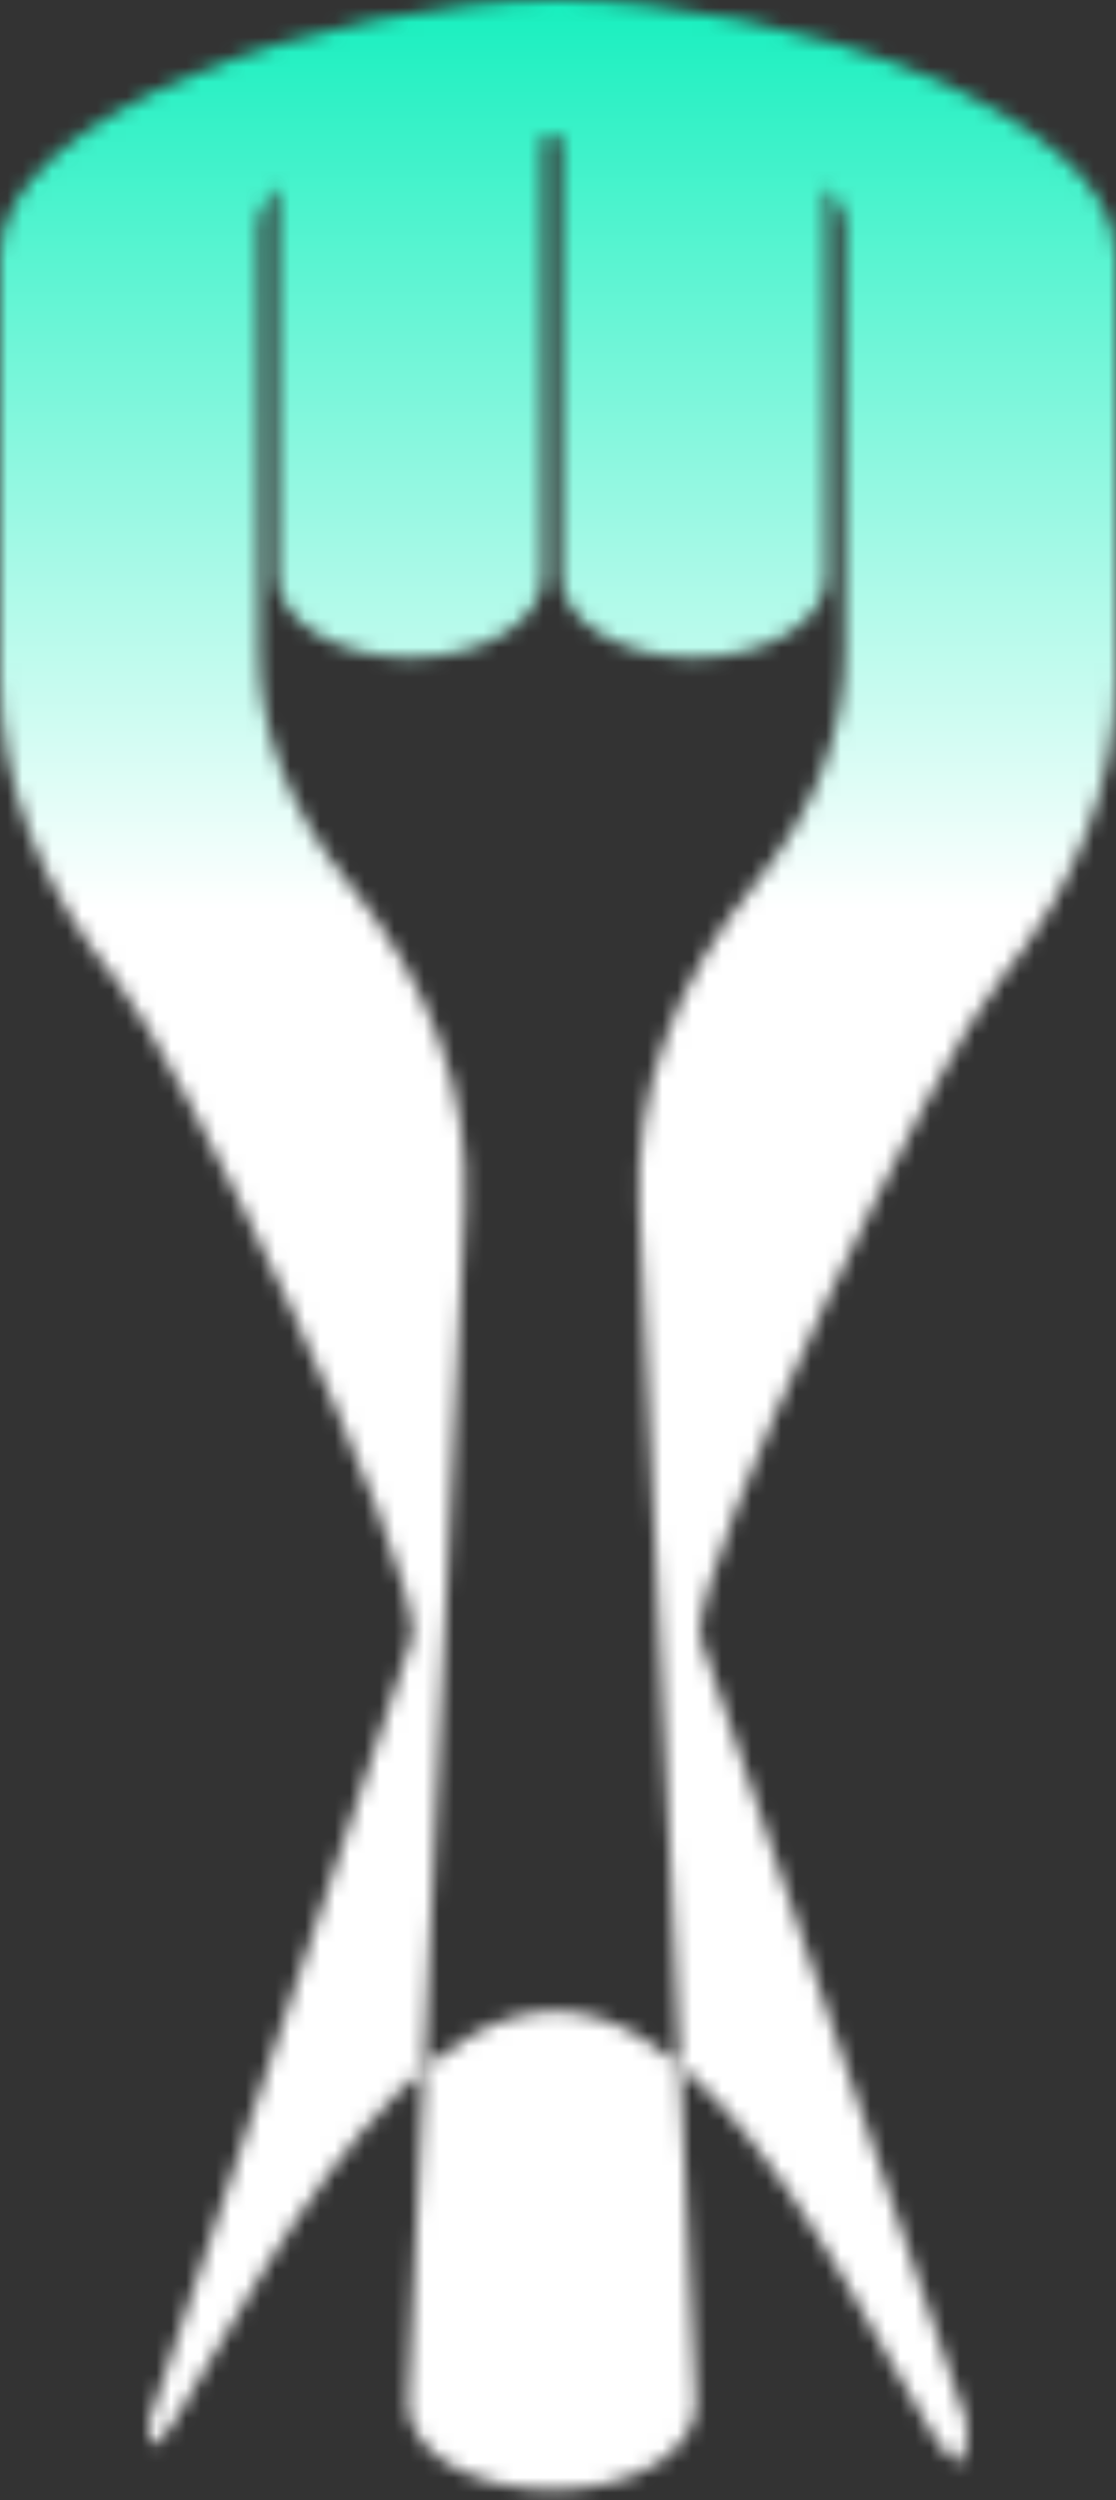 <?xml version="1.0" encoding="UTF-8"?>
<svg width="75px" height="168px" viewBox="0 0 75 168" version="1.1" xmlns="http://www.w3.org/2000/svg" xmlns:xlink="http://www.w3.org/1999/xlink">
    <rect x="0" y="0" width="75" height="168" fill="#333333" stroke="none"/>
    <title>Logo / Purple</title>
    <defs>
        <path d="M75,17.133 L75,45.574 C74.979,52.656 72.277,59.639 67.108,65.975 C62.935,71.091 46.765,104.231 47.028,109.943 L64.964,162.771 C64.986,163.164 64.986,163.558 64.964,163.951 C64.432,173.249 52.671,135.478 37.5,135.153 C22.328,134.828 9.476,172.071 10.007,162.787 L27.731,109.943 C27.995,104.226 12.037,71.076 7.862,65.956 C2.707,59.623 0.016,52.646 0,45.567 L0,17.13 C0.018,7.671 22.062,0.011 37.5,-1.42108547e-14 C52.938,0.012 74.982,7.672 75,17.133 Z M56.77,15.411 C56.763,14.364 56.324,13.363 55.542,12.483 L55.542,38.713 C55.542,41.742 51.551,44.198 46.627,44.198 C41.704,44.198 37.713,41.742 37.713,38.713 L37.713,9.206 L36.485,9.206 L36.485,38.713 C36.485,41.742 32.494,44.198 27.571,44.198 C22.647,44.198 18.656,41.742 18.656,38.713 L18.656,12.48 C17.874,13.359 17.435,14.358 17.428,15.401 L17.428,43.831 C17.441,49.211 19.488,54.516 23.41,59.331 C28.9,66.064 31.591,73.522 31.243,81.046 L27.432,161.356 C27.362,162.938 28.349,164.471 30.113,165.568 C33.999,167.896 40.218,167.896 44.043,165.606 C45.86,164.471 46.843,162.935 46.767,161.349 L42.955,81.041 C42.609,73.519 45.302,66.061 50.792,59.332 C54.712,54.518 56.758,49.214 56.77,43.835 L56.77,15.411 Z" id="path-1"></path>
        <linearGradient x1="50%" y1="0%" x2="50%" y2="35.286%" id="linearGradient-3">
            <stop stop-color="#10EFBD" offset="0%"></stop>
            <stop stop-color="#FFFFFF" offset="100%"></stop>
        </linearGradient>
        <rect id="path-4" x="0" y="0" width="180.716" height="174.755"></rect>
    </defs>
    <g id="Food-Delivery-App---High-Fidelity-Design" stroke="none" stroke-width="1" fill="none" fill-rule="evenodd">
        <g id="Splash-Screen" transform="translate(-157, -250)">
            <g id="Logo-/-Purple" transform="translate(157, 250)">
                <mask id="mask-2" fill="white">
                    <use xlink:href="#path-1"></use>
                </mask>
                <g id="Combined-Shape" fill-rule="nonzero"></g>
                <g id="↳🎨Color" mask="url(#mask-2)">
                    <g transform="translate(-31.042, 0)">
                        <mask id="mask-5" fill="white">
                            <use xlink:href="#path-4"></use>
                        </mask>
                        <use id="Rectangular" stroke="none" fill="url(#linearGradient-3)" fill-rule="evenodd" xlink:href="#path-4"></use>
                        <g id="↳⚙️State" stroke="none" stroke-width="1" fill="none" fill-rule="evenodd" mask="url(#mask-5)" opacity="0.1">
                            <rect id="Rectangular" x="0" y="0" width="180.716" height="174.755"></rect>
                        </g>
                    </g>
                </g>
            </g>
        </g>
    </g>
</svg>